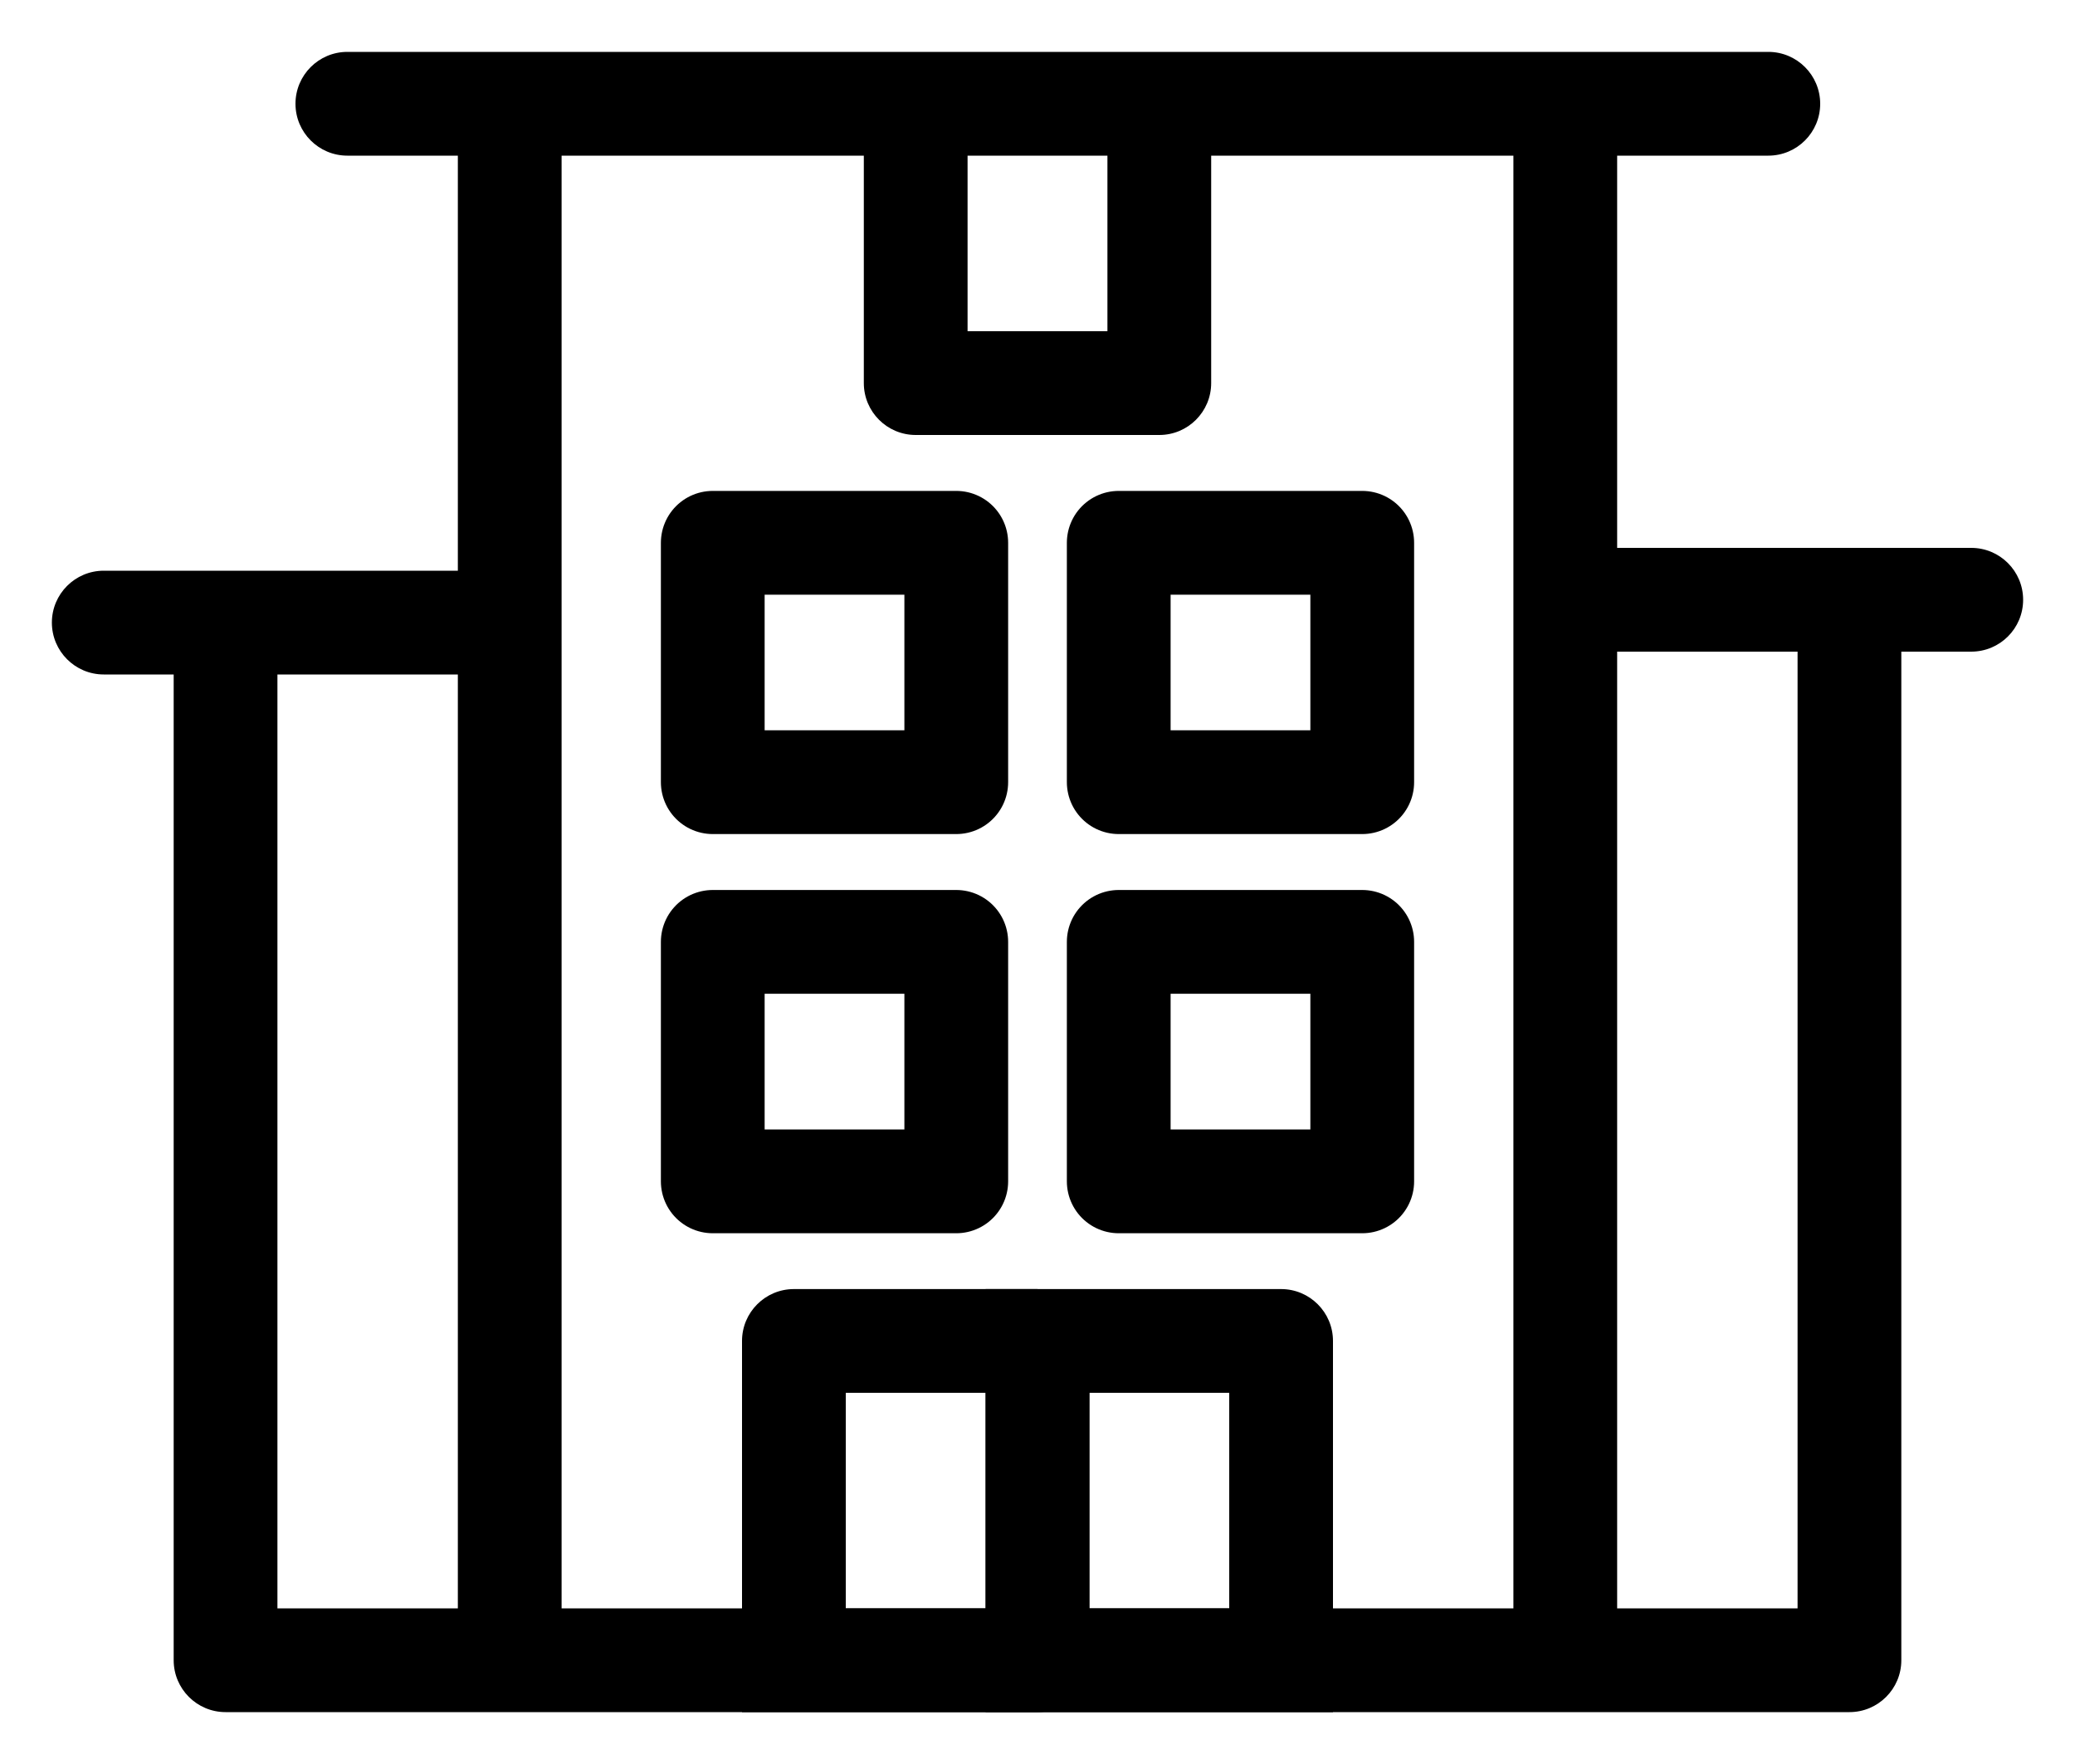 <svg width="20" height="17" viewBox="0 0 20 17" fill="none" xmlns="http://www.w3.org/2000/svg">
<path d="M9.217 5.231H6.87V7.538H9.217V5.231Z" stroke="black" stroke-linejoin="round"/>
<path d="M13.13 5.231H10.783V7.538H13.13V5.231Z" stroke="black" stroke-linejoin="round"/>
<path d="M10 12.923V12.423H9.5V12.923H10ZM12.348 12.923H12.848C12.848 12.647 12.624 12.423 12.348 12.423V12.923ZM12.348 16V16.5H12.848V16H12.348ZM10 16H9.5V16.5H10V16ZM10 13.423H12.348V12.423H10V13.423ZM11.848 12.923V16H12.848V12.923H11.848ZM12.348 15.5H10V16.5H12.348V15.5ZM10.5 16V12.923H9.5V16H10.5Z" fill="black"/>
<path d="M13.13 9.077H10.783V11.385H13.13V9.077Z" stroke="black" stroke-linejoin="round"/>
<path d="M9.217 9.077H6.87V11.385H9.217V9.077Z" stroke="black" stroke-linejoin="round"/>
<path d="M7.652 12.923V12.423C7.376 12.423 7.152 12.647 7.152 12.923H7.652ZM10 12.923H10.5L10 12.423V12.923ZM10 16V16.5C10.276 16.5 10.5 16.276 10.5 16H10ZM7.652 16H7.152V16.5H7.652V16ZM7.652 13.423H10V12.423H7.652V13.423ZM9.5 12.923V16H10.5V12.923H9.5ZM10 15.5H7.652V16.5H10V15.5ZM8.152 16V12.923H7.152V16H8.152Z" fill="black"/>
<path d="M3.348 0.5C3.072 0.5 2.848 0.724 2.848 1C2.848 1.276 3.072 1.5 3.348 1.5V0.5ZM17.044 1.5C17.32 1.5 17.544 1.276 17.544 1C17.544 0.724 17.32 0.5 17.044 0.5V1.5ZM19 6.28C19.276 6.28 19.5 6.057 19.5 5.78C19.5 5.504 19.276 5.28 19 5.28V6.28ZM17.826 16V16.5C18.102 16.5 18.326 16.276 18.326 16H17.826ZM2.174 16H1.674C1.674 16.276 1.898 16.5 2.174 16.5V16ZM2.174 6H2.674V5.5H2.174V6ZM1 5.5C0.724 5.5 0.5 5.724 0.5 6C0.5 6.276 0.724 6.5 1 6.5V5.5ZM8.826 3.692H8.326C8.326 3.968 8.55 4.192 8.826 4.192V3.692ZM11.174 3.692V4.192C11.45 4.192 11.674 3.968 11.674 3.692H11.174ZM15.087 1.5H17.044V0.5H15.087V1.5ZM14.587 1V5.78H15.587V1H14.587ZM15.087 6.28H17.826V5.28H15.087V6.28ZM17.826 6.28H19V5.28H17.826V6.28ZM17.326 5.78V16H18.326V5.78H17.326ZM17.826 15.5H15.087V16.5H17.826V15.5ZM15.587 16V5.78H14.587V16H15.587ZM2.674 16V6H1.674V16H2.674ZM2.174 5.5H1V6.5H2.174V5.5ZM1 6.5H4.913V5.5H1V6.5ZM15.087 15.5H4.913V16.5H15.087V15.5ZM4.913 15.5H2.174V16.5H4.913V15.5ZM4.413 6V16H5.413V6H4.413ZM3.348 1.5H4.913V0.5H3.348V1.5ZM5.413 6V1H4.413V6H5.413ZM4.913 1.5H8.826V0.5H4.913V1.5ZM8.326 1V3.692H9.326V1H8.326ZM8.826 4.192H11.174V3.192H8.826V4.192ZM8.826 1.5H11.174V0.5H8.826V1.5ZM11.174 1.5H15.087V0.5H11.174V1.5ZM11.674 3.692V1H10.674V3.692H11.674Z" fill="black"/>
</svg>
